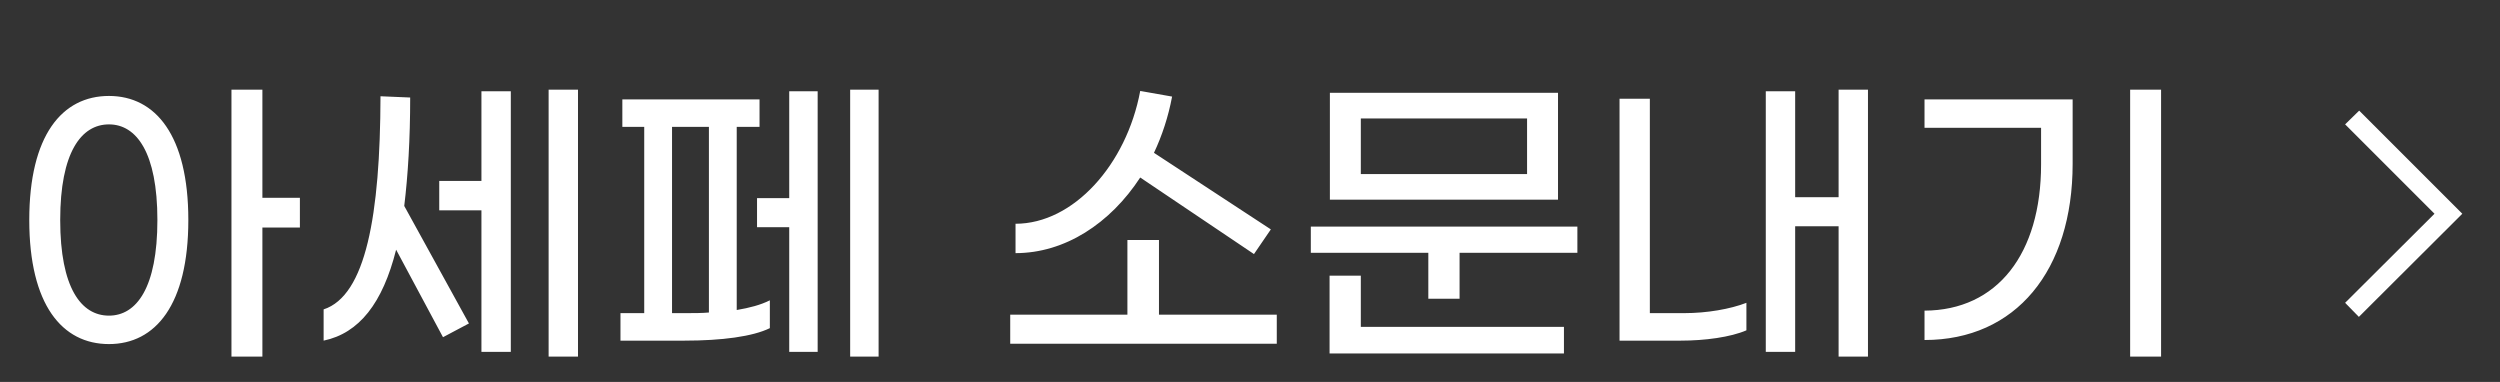 <svg width="216" height="33" viewBox="0 0 216 33" fill="none" xmlns="http://www.w3.org/2000/svg">
<rect x="0" y="0" width="216" height="33" fill="#333333" stroke="none"/>
<path d="M25.911 17.092V19.657H22.671V30.808H19.998V7.75H22.671V17.092H25.911ZM9.414 8.29C13.437 8.29 16.272 11.692 16.272 19.009C16.272 26.326 13.437 29.728 9.414 29.728C5.364 29.728 2.529 26.326 2.529 19.009C2.529 11.692 5.364 8.29 9.414 8.29ZM9.414 27.271C11.79 27.271 13.599 24.868 13.599 19.009C13.599 13.177 11.79 10.747 9.414 10.747C7.011 10.747 5.202 13.177 5.202 19.009C5.202 24.868 7.011 27.271 9.414 27.271ZM47.401 7.75H49.939V30.808H47.401V7.75ZM41.596 15.634V7.885H44.134V30.403H41.596V18.172H37.951V15.634H41.596ZM35.44 8.425C35.44 12.016 35.251 15.121 34.927 17.794L40.516 27.946L38.275 29.134L34.225 21.574C33.064 26.191 31.039 28.783 27.961 29.431V26.731C31.606 25.543 32.848 18.604 32.875 8.317L35.44 8.425ZM73.454 7.75H75.911V30.808H73.454V7.75ZM68.189 17.119V7.885H70.646V30.403H68.189V19.63H65.408V17.119H68.189ZM63.653 10.963V26.785C64.76 26.596 65.705 26.353 66.515 25.948V28.351C65.03 29.08 62.357 29.431 59.144 29.431H53.609V27.055H55.661V10.963H53.771V8.587H65.624V10.963H63.653ZM58.064 27.055H59.225C59.954 27.055 60.629 27.055 61.25 27.001V10.963H58.064V27.055ZM98.515 15.337C95.923 19.306 92.008 21.871 87.742 21.871V19.333C92.737 19.333 97.327 14.23 98.515 7.858L101.269 8.344C100.945 10.072 100.405 11.719 99.703 13.204L109.801 19.819L108.343 21.952L98.515 15.337ZM100.135 27.19H110.314V29.701H87.283V27.19H97.408V20.737H100.135V27.19ZM134.612 8.02V17.254H114.902V8.02H134.612ZM131.939 15.04V10.234H117.575V15.04H131.939ZM113.255 19.576H136.286V21.844H126.107V25.813H123.407V21.844H113.255V19.576ZM117.575 23.815V28.243H135.125V30.538H114.875V23.815H117.575ZM158.855 7.75H161.393V30.808H158.855V19.549H155.102V30.403H152.564V7.885H155.102V17.038H158.855V7.75ZM142.547 27.055H145.517C147.488 27.055 149.486 26.704 150.89 26.164V28.54C149.513 29.134 147.299 29.431 145.22 29.431H139.928V8.533H142.547V27.055ZM184.044 30.808V7.75H186.717V30.808H184.044ZM166.278 29.377V26.839C172.569 26.812 176.349 21.925 176.349 14.203V11.044H166.278V8.587H179.076V14.149C179.076 23.383 174.162 29.377 166.278 29.377Z" fill="white"/>
<path d="M212.743 18.468L203.806 27.378L202.618 26.163L210.34 18.468L202.618 10.746L203.833 9.558L212.743 18.468Z" fill="white"/>
</svg>
